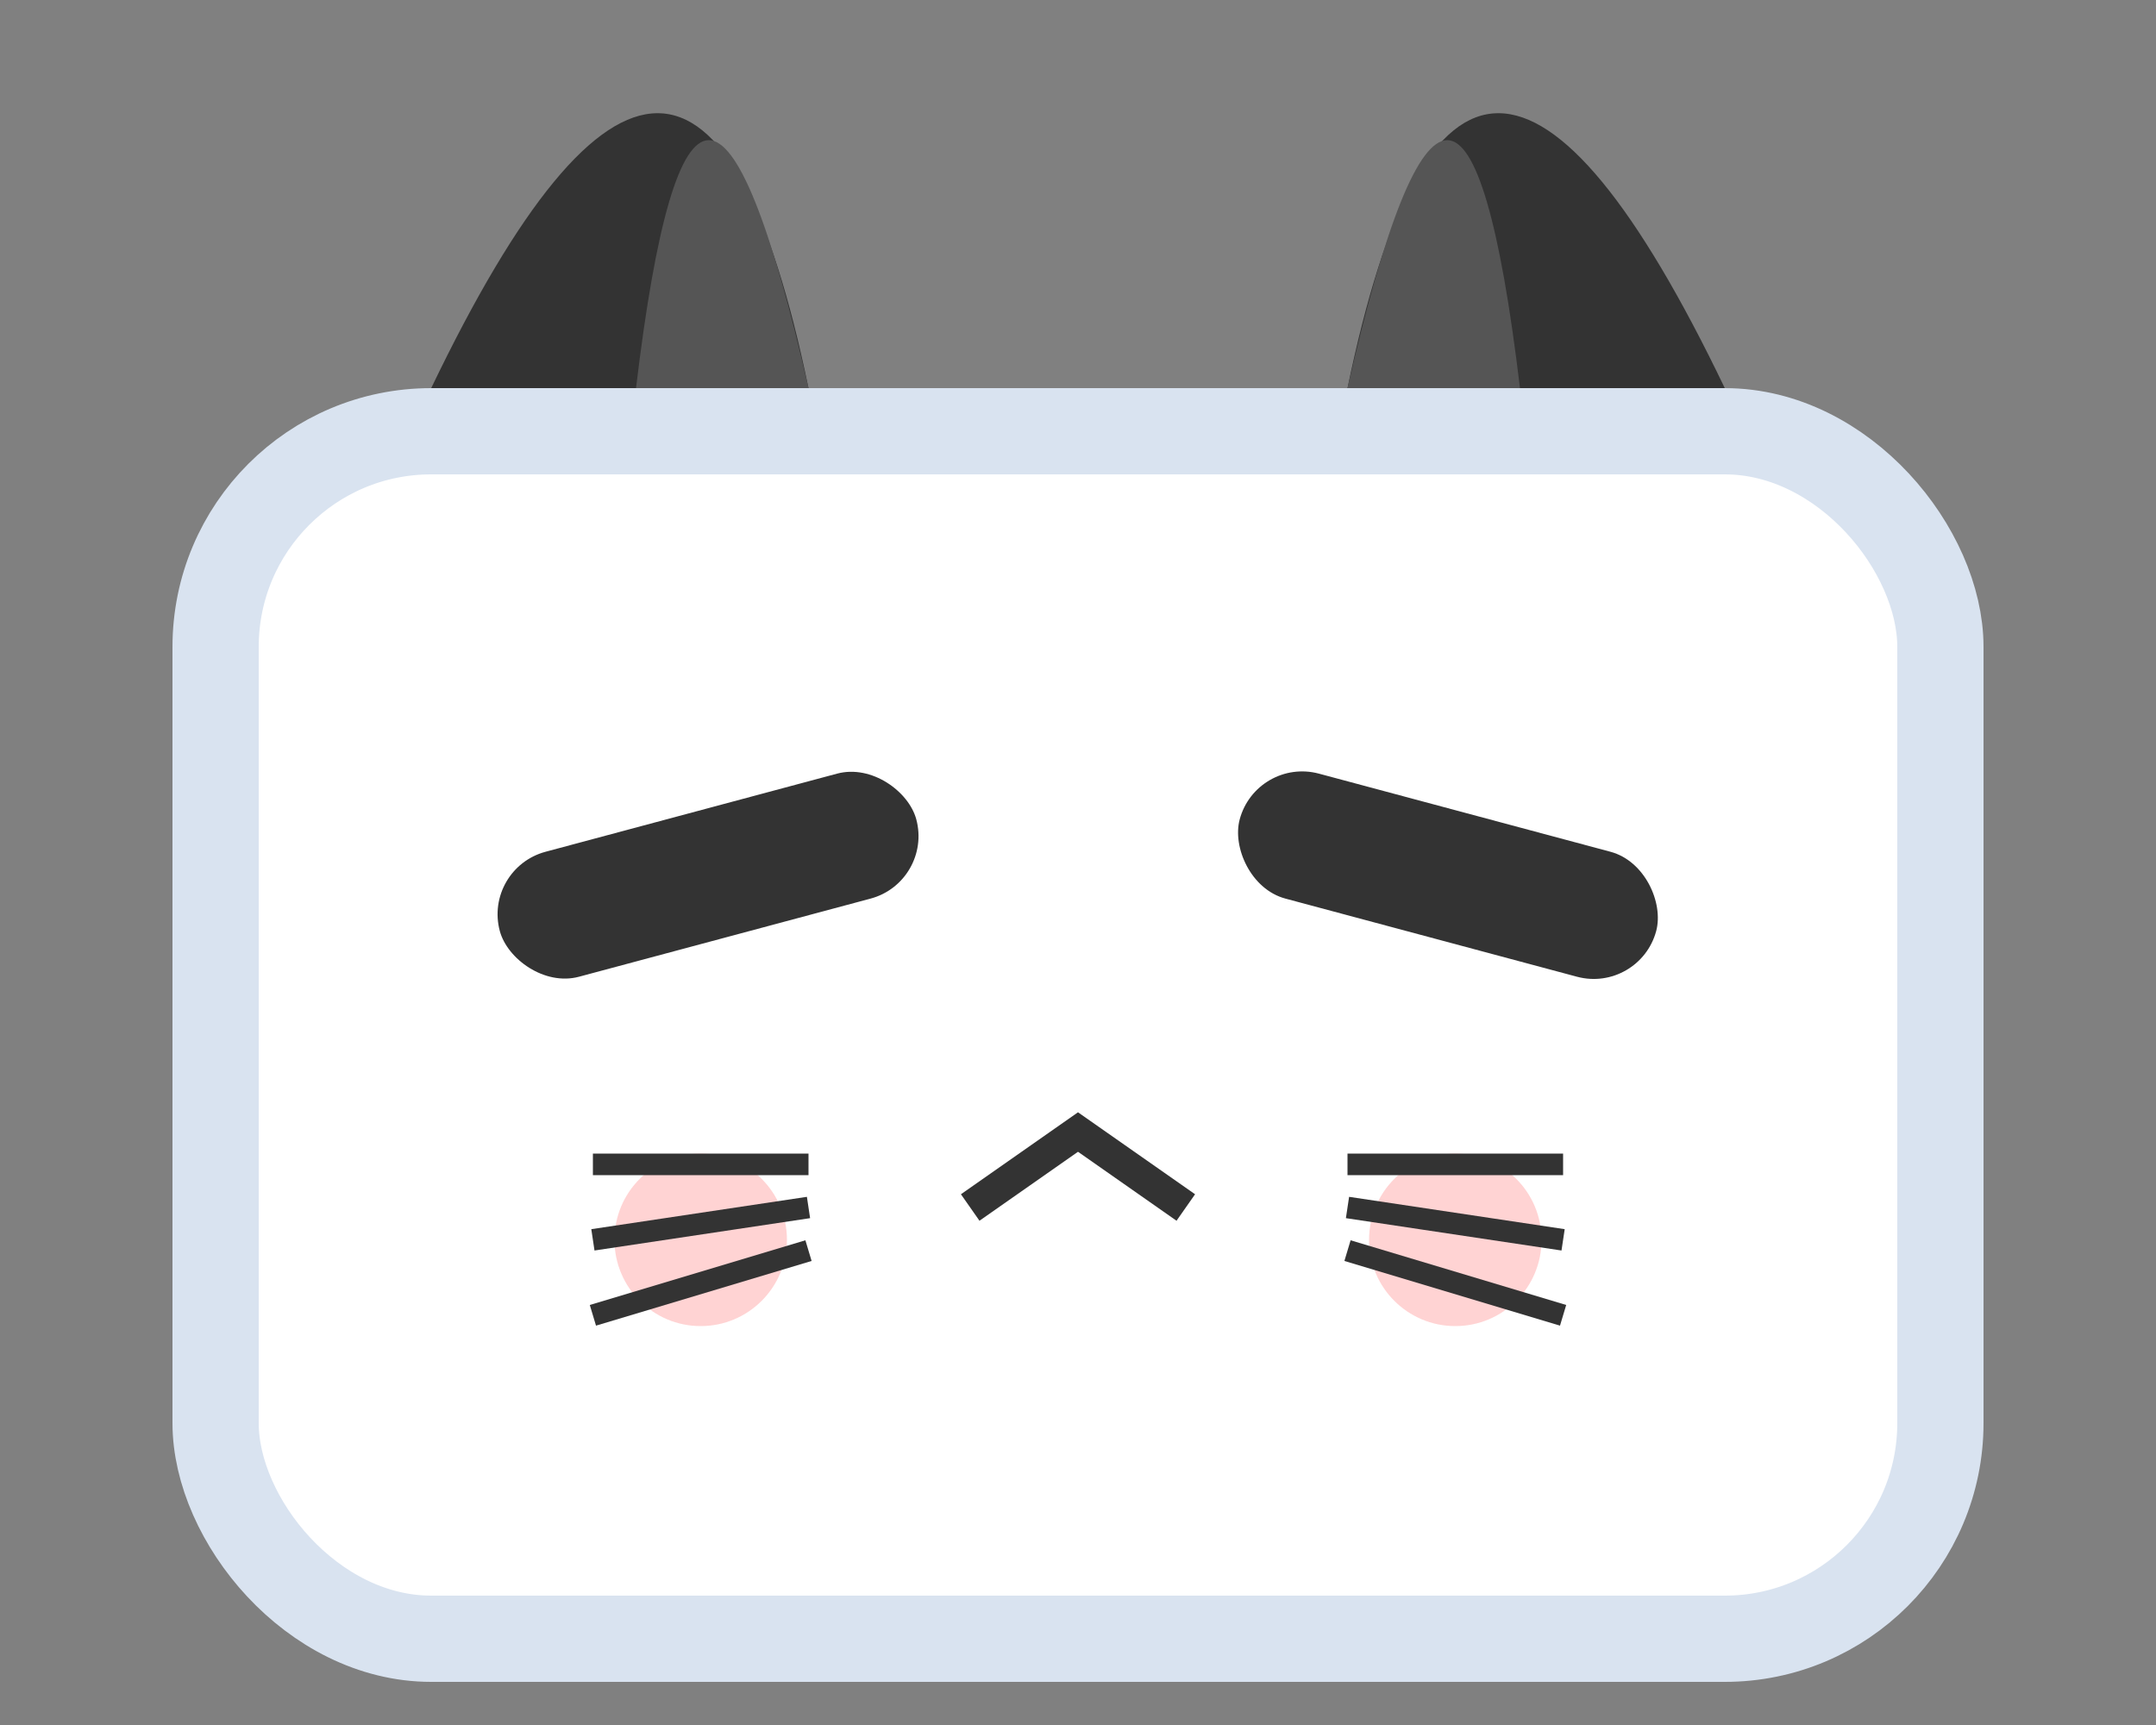 <svg width="200" height="160" viewBox="0 0 200 160" fill="none" xmlns="http://www.w3.org/2000/svg">
  <rect x="0" y="0" width="200" height="160" fill="#808080" stroke="none"/>
  <!-- 背景圆角矩形 -->
  <rect x="20" y="40" width="160" height="112" rx="20" fill="#ffffff" stroke="#D9E3F0" stroke-width="8"/>
  
  <!-- 猫耳朵 - 调整外耳外侧宽度 -->
  <!-- 左耳外部 - 调整控制点和终点 -->
  <path d="M 75 36 L 40 36 Q 64.5 -15 75 36" fill="#333333"/>
  <!-- 左耳内部 - 降低高度 -->
  <path d="M 75 36 L 59 36 Q 64.5 -10 75 36" fill="#555555"/>
  
  <!-- 右耳外部保持不变 -->
  <path d="M 125 36 L 160 36 Q 135.5 -15 125 36" fill="#333333"/>
  <!-- 右耳内部 - 降低高度 -->
  <path d="M 125 36 L 141 36 Q 135.5 -10 125 36" fill="#555555"/>
  
  <!-- 眼睛 -->
  <rect x="45" y="70" width="40" height="12" rx="6" fill="#333333" transform="rotate(-15 85 76)"/>
  <rect x="115" y="70" width="40" height="12" rx="6" fill="#333333" transform="rotate(15 115 76)"/>
  
  <!-- 眼睛之后，鼻子之前添加腮红 -->
  <circle cx="65" cy="115" r="8" fill="#FFB5B5" opacity="0.6"/>
  <circle cx="135" cy="115" r="8" fill="#FFB5B5" opacity="0.6"/>
  
  <!-- 嘴巴 - ^ 形状 -->
  <path d="M 90 112 L 100 105 L 110 112" stroke="#333333" stroke-width="3" fill="none"/>
  
  <!-- 左侧胡须 -->
  <path d="M 75 108 L 55 108" stroke="#333333" stroke-width="2" fill="none"/>
  <path d="M 75 112 L 55 115" stroke="#333333" stroke-width="2" fill="none"/>
  <path d="M 75 116 L 55 122" stroke="#333333" stroke-width="2" fill="none"/>
  
  <!-- 右侧胡须 - 调整角度 -->
  <path d="M 125 108 L 145 108" stroke="#333333" stroke-width="2" fill="none"/>
  <path d="M 125 112 L 145 115" stroke="#333333" stroke-width="2" fill="none"/>
  <path d="M 125 116 L 145 122" stroke="#333333" stroke-width="2" fill="none"/>
</svg>